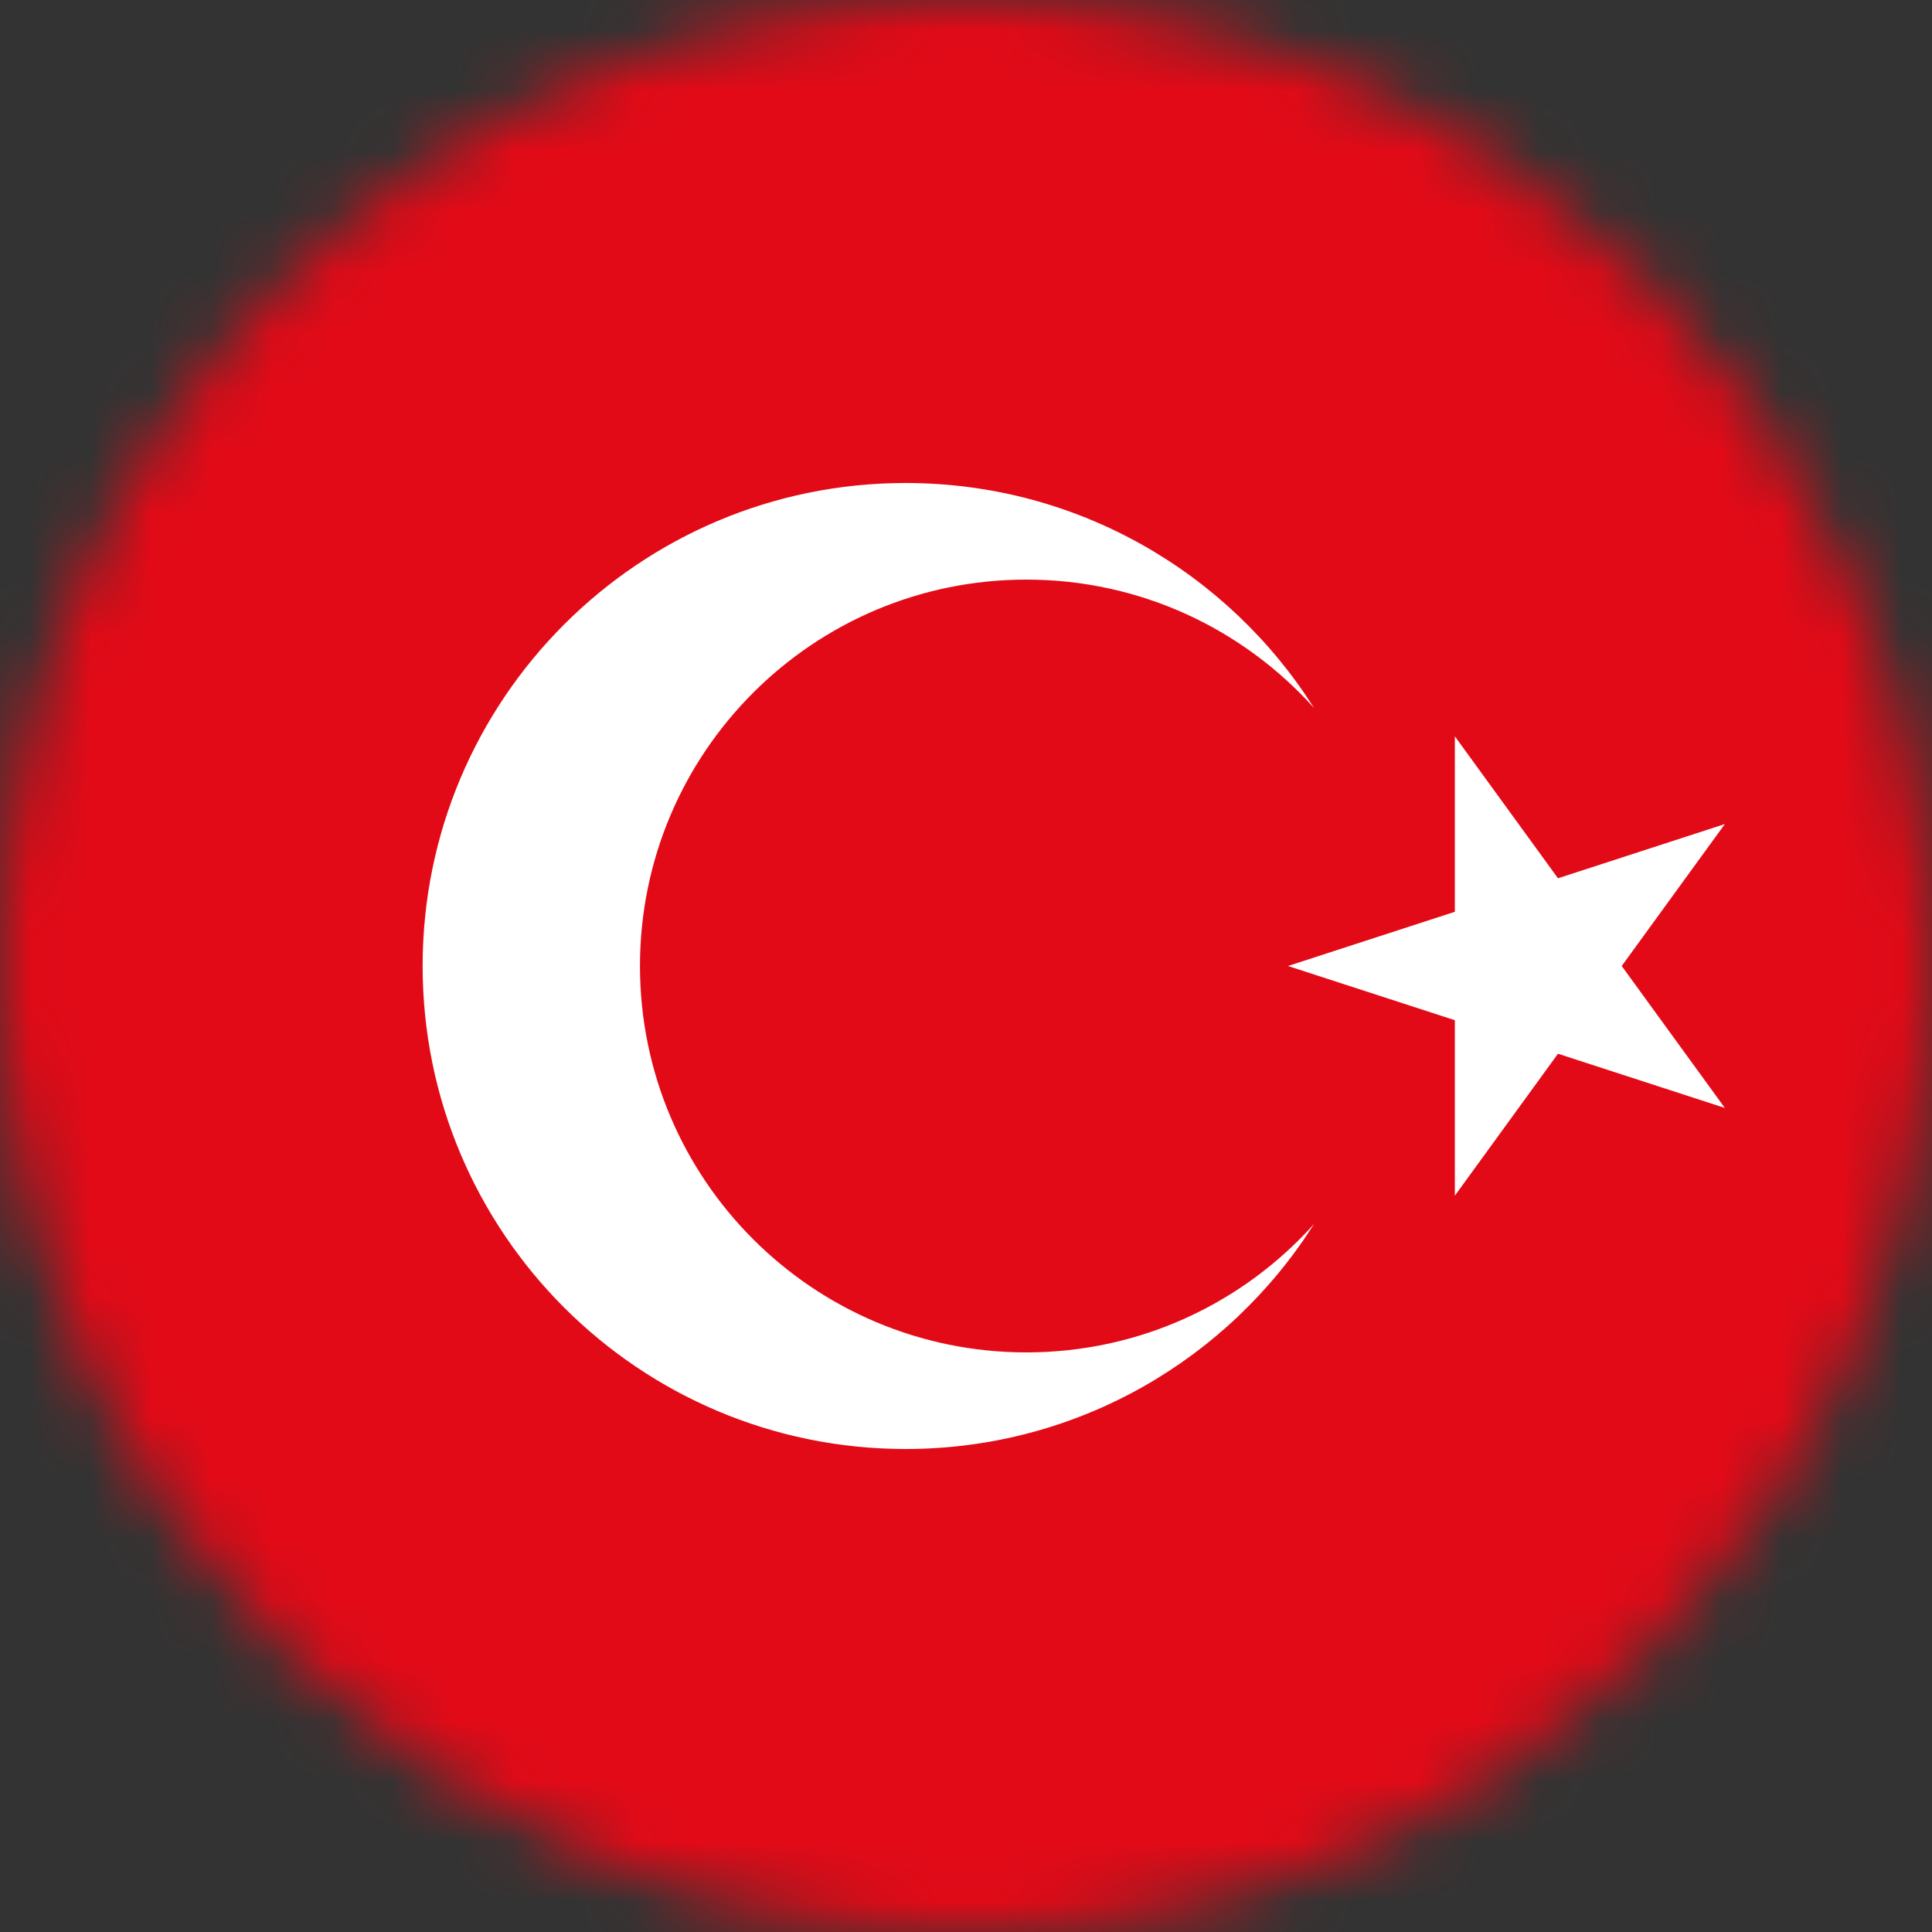 <svg width="32" height="32" viewBox="0 0 32 32" fill="none" xmlns="http://www.w3.org/2000/svg">
<rect x="0" y="0" width="32" height="32" fill="#333333" stroke="none"/>
<mask id="mask0" mask-type="alpha" maskUnits="userSpaceOnUse" x="0" y="0" width="32" height="32">
<path d="M32 16C32 7.163 24.837 0 16 0C7.163 0 0 7.163 0 16C0 24.837 7.163 32 16 32C24.837 32 32 24.837 32 16Z" fill="white"/>
</mask>
<g mask="url(#mask0)">
<path d="M46 0H-2V32H46V0Z" fill="#E30A17"/>
<path d="M15 8C17.847 8 20.347 9.487 21.765 11.727C20.593 10.421 18.892 9.6 17 9.6C13.465 9.6 10.6 12.465 10.6 16C10.6 19.535 13.465 22.4 17 22.4C18.892 22.4 20.593 21.579 21.765 20.273C20.347 22.513 17.847 24 15 24C10.582 24 7 20.418 7 16C7 11.582 10.582 8 15 8ZM21.333 16L28.569 18.351L24.097 12.196V19.804L28.569 13.649L21.333 16Z" fill="white"/>
</g>
</svg>
